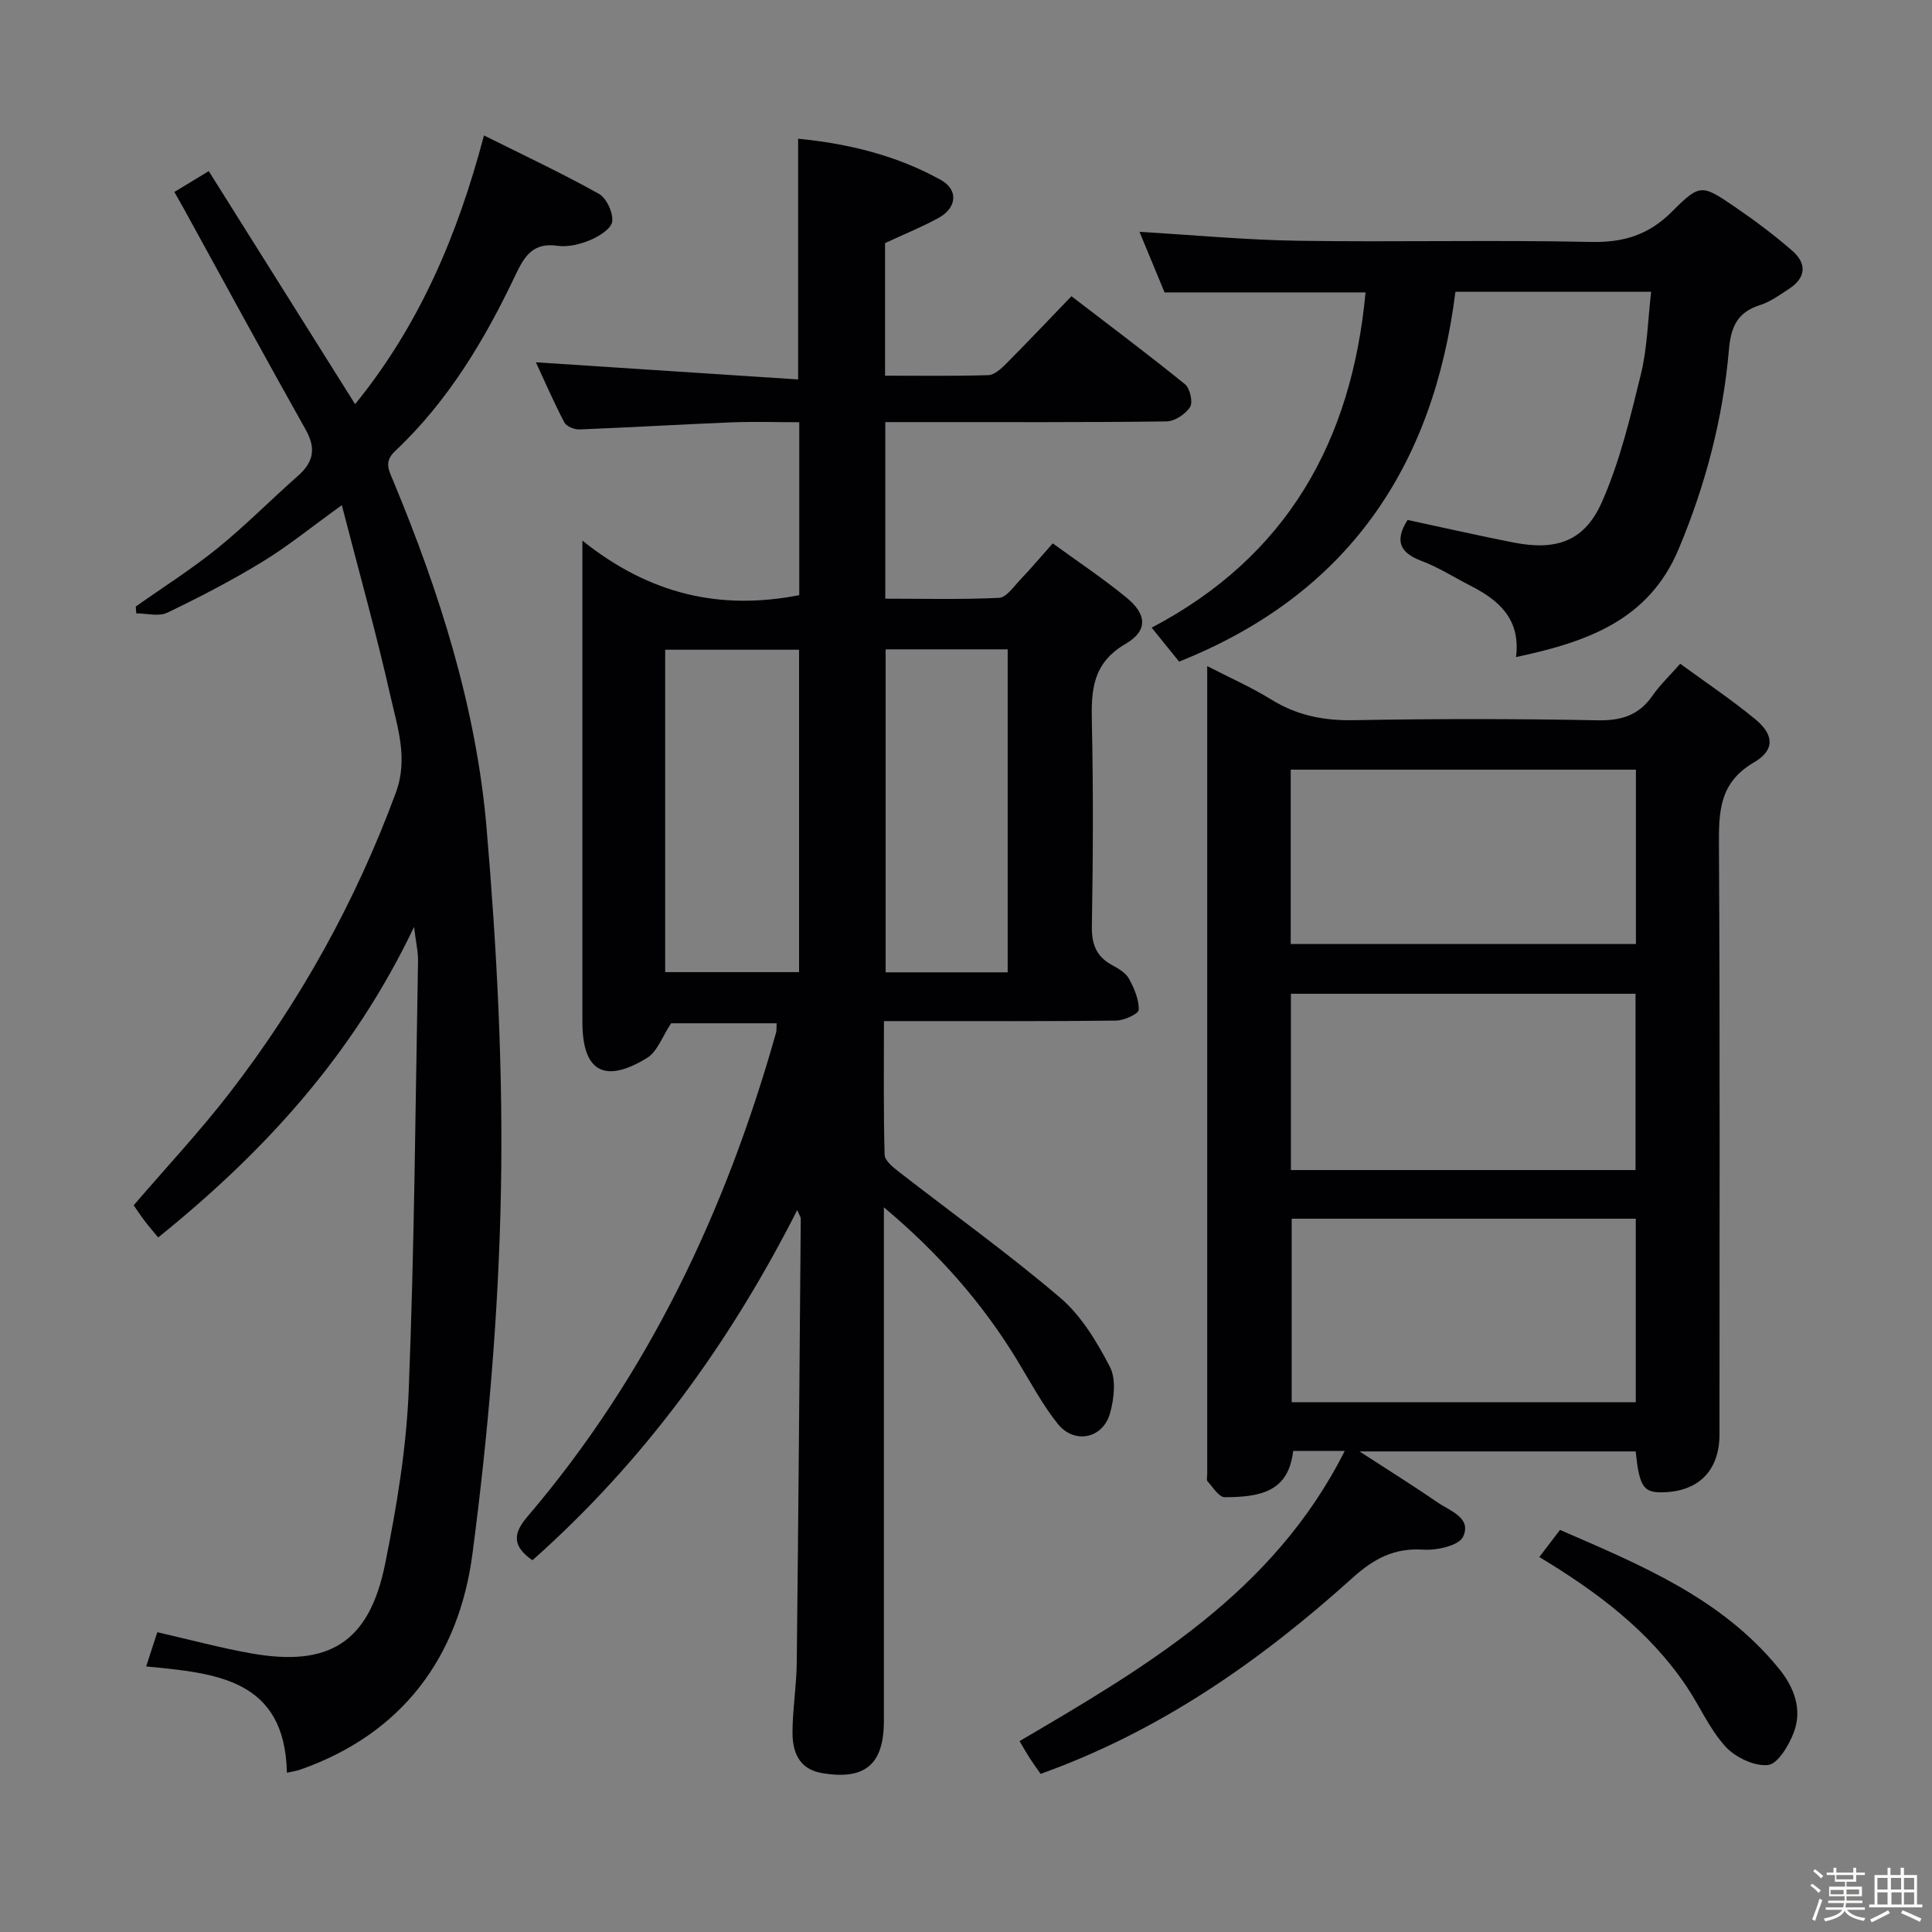 <svg enable-background="new 0 0 400 400" viewBox="0 0 400 400" xmlns="http://www.w3.org/2000/svg"><rect x="0" y="0" width="400" height="400" fill="#808080" stroke="none"/><path d="m374.8 390.4.4-.4c.7.5 1.3 1 1.8 1.4l-.5.5c-.5-.6-1.1-1.1-1.7-1.5zm1 7.3-.6-.3c.5-1.4 1.1-2.8 1.5-4.3.2.1.4.2.6.3-.5 1.3-1 2.8-1.5 4.3zm-.4-10.3.4-.4c.4.3 1 .8 1.7 1.4l-.5.5c-.4-.5-1-1-1.6-1.5zm2.5.3h1.7v-1h.6v1h3.5v-1h.6v1h1.8v.5h-1.8v1.4h-2v1h3.2v2h-3.2v.9h3.3v.5h-3.4c0 .3-.1.6-.1.9h4v.5h-3.7c.7.9 1.9 1.5 3.8 1.7-.1.2-.2.4-.3.6-2.1-.4-3.5-1.1-4-2.1-.4 1-1.8 1.7-4 2.2-.1-.2-.2-.4-.3-.6 2.1-.4 3.4-1 3.8-1.8h-3.4v-.5h3.6c.1-.3.1-.6.2-.9h-3.3v-.5h3.4c0-.3 0-.6 0-.9h-3.2v-2h3.3v-1h-2.1v-1.4h-1.7v-.5zm1.1 3.5v1h2.7c0-.3 0-.4 0-.4 0-.1 0-.2 0-.2 0-.1 0-.2 0-.3h-2.7zm1.2-3v.9h3.5v-.9zm4.7 3h-2.6v.6.4h2.6z" fill="#fcfbfa"/><path d="m393.6 386.7h.6v1.5h2.7v6.1h1.1v.6h-11v-.6h1.1v-6.1h2.7v-1.5h.6v1.5h2.1v-1.5zm-2.7 8.8.4.6c-1.2.6-2.5 1.3-3.8 1.9-.1-.2-.2-.4-.3-.6 1.2-.6 2.5-1.2 3.7-1.9zm-2.2-6.7v2.4h2.1v-2.4zm0 3v2.5h2.1v-2.5zm2.8-3v2.4h2.1v-2.4zm.1 3v2.5h2.1v-2.5h-2.2zm5.9 6.1c-1.4-.7-2.7-1.3-3.9-1.8l.3-.6c1.5.6 2.7 1.2 3.9 1.7zm-1.2-9.1h-2.1v2.4h2.1zm-2.1 3v2.5h2.1v-2.5z" fill="#fcfbfa"/><g fill="#010104"><path d="m183 249.96v6.33 100c0 9.03-3.92 12.34-12.86 10.8-4.73-.81-6.08-4.39-6.06-8.45.02-4.81.83-9.62.88-14.43.34-30.64.58-61.28.83-91.92 0-.28-.22-.55-.73-1.76-14.11 27.81-31.88 52.14-54.83 72.51-3.85-2.72-4.3-5.21-1.1-8.96 25.07-29.35 41.14-63.39 51.55-100.3.13-.46.06-.97.11-1.92-7.58 0-15.09 0-21.84 0-1.81 2.7-2.84 5.87-5.01 7.19-8.84 5.41-13.36 2.73-13.36-7.43 0-30.83 0-61.66 0-92.5 0-1.75 0-3.5 0-7.19 13.99 11.2 28.61 14.47 44.9 11.29 0-11.37 0-23.13 0-35.8-4.66 0-9.41-.16-14.15.03-10.46.42-20.91 1.05-31.37 1.46-1.05.04-2.68-.62-3.11-1.44-2.21-4.22-4.11-8.6-5.9-12.46 18.12 1.19 36.1 2.36 54.29 3.55 0-17.25 0-33.29 0-49.84 10.31 1.01 20.37 3.42 29.59 8.56 3.62 2.02 3.28 5.75-.48 7.82-3.44 1.89-7.11 3.37-11.11 5.23v27.45c7.18 0 14.29.11 21.39-.11 1.24-.04 2.62-1.31 3.62-2.31 4.46-4.48 8.81-9.07 13.58-14.03 8.14 6.25 15.95 12.09 23.52 18.23 1.03.84 1.67 3.71 1.04 4.71-.94 1.48-3.18 2.96-4.89 2.98-16.83.22-33.66.13-50.5.14-2.47 0-4.94 0-7.71 0v36.56c7.73 0 15.66.2 23.55-.17 1.51-.07 3.01-2.3 4.34-3.7 2.18-2.28 4.21-4.69 6.78-7.58 5.11 3.72 10.36 7.21 15.21 11.18 4.28 3.49 4.58 6.87-.17 9.65-6.89 4.03-7.09 9.68-6.94 16.38.31 13.99.24 28 0 41.99-.07 3.79.91 6.36 4.25 8.15 1.3.7 2.79 1.59 3.45 2.81 1.07 1.97 2.06 4.28 2 6.42-.02.82-3.01 2.2-4.66 2.22-14 .18-28 .1-42 .11-1.81 0-3.62 0-6.09 0 0 9.5-.11 18.6.14 27.68.03 1.21 1.74 2.57 2.94 3.51 11.16 8.68 22.68 16.93 33.42 26.09 4.37 3.73 7.61 9.14 10.3 14.34 1.31 2.54.85 6.52.02 9.53-1.47 5.33-7.42 6.53-10.87 2.19-3.18-4.01-5.62-8.61-8.29-13.01-7.21-11.87-16.2-22.14-27.67-31.78zm-17.56-48.69c0-22.63 0-44.66 0-66.75-9.43 0-18.47 0-27.72 0v66.75zm17.92-66.83v66.87h25.27c0-22.44 0-44.61 0-66.87-8.61 0-16.85 0-25.27 0z"/><path d="m278.41 300.41c-4.21 0-7.45 0-10.68 0-.94 8.33-6.58 9.56-14.17 9.57-1.2 0-2.44-2.08-3.55-3.29-.25-.28-.07-.97-.07-1.47 0-55.46 0-110.93 0-167.31 4.76 2.45 9.21 4.41 13.31 6.95 5.29 3.27 10.8 4.36 17.01 4.25 16.82-.31 33.65-.31 50.47.02 4.95.1 8.58-1.03 11.41-5.11 1.5-2.16 3.45-4.01 5.73-6.6 5.27 3.86 10.64 7.44 15.58 11.52 3.84 3.17 4.07 6.36-.3 8.9-7.18 4.18-7.3 10.14-7.26 17.2.23 40.64.11 81.29.11 121.93 0 7.57-4.41 11.96-12.05 12-3.71.02-4.56-1.3-5.3-8.47-18.52 0-37.08 0-57.18 0 6.12 3.98 11.21 7.14 16.13 10.54 2.59 1.79 7.17 3.19 5.31 7.13-.86 1.83-5.41 2.85-8.18 2.67-6.13-.4-10.28 1.85-14.84 5.96-18.99 17.11-39.77 31.63-64.44 40.46-.77-1.1-1.53-2.13-2.23-3.21-.72-1.12-1.37-2.28-2.13-3.57 26.23-15.41 52.54-30.72 67.32-60.07zm-10.98-48.09v37.99h71.24c0-12.82 0-25.35 0-37.99-23.91 0-47.47 0-71.24 0zm-.16-46.57v36.5h71.35c0-12.36 0-24.41 0-36.5-23.97 0-47.56 0-71.35 0zm-.04-10.3h71.47c0-12.27 0-24.17 0-36.1-23.97 0-47.64 0-71.47 0z"/><path d="m85.72 191.92c-12.65 26.58-31.07 46.62-52.97 64.28-.97-1.18-1.91-2.25-2.77-3.38-.8-1.05-1.52-2.16-2.3-3.28 6.7-7.81 13.65-15.23 19.84-23.24 14.62-18.94 26.12-39.66 34.43-62.17 2.6-7.05.36-13.49-1.1-19.97-2.91-12.91-6.49-25.67-10.08-39.57-6.32 4.55-11.16 8.5-16.44 11.72-6.36 3.88-13 7.33-19.72 10.55-1.75.84-4.25.13-6.4.13-.03-.47-.07-.95-.1-1.42 5.65-3.99 11.52-7.7 16.89-12.04 5.81-4.71 11.08-10.06 16.7-15.02 3.23-2.85 3.77-5.68 1.58-9.57-8.56-15.22-16.88-30.55-25.28-45.84-.55-1-1.12-1.98-1.9-3.35 2.3-1.39 4.37-2.65 7.12-4.32 10.1 16.08 20.05 31.93 30.3 48.25 13.18-16.21 21.16-34.72 26.68-55.64 8.3 4.14 16.2 7.84 23.79 12.09 1.59.89 2.97 3.89 2.76 5.73-.16 1.46-2.71 3.07-4.52 3.83-2.09.88-4.62 1.51-6.81 1.2-5.06-.73-6.84 2.13-8.69 6.04-6.38 13.45-13.97 26.15-24.93 36.46-2.38 2.24-1.27 4.03-.38 6.18 9.6 23.11 17.19 46.94 19.32 71.87 2.13 25 3.45 50.19 2.97 75.25-.48 25.04-2.63 50.15-5.89 74.99-2.8 21.3-14.43 37.25-35.65 44.7-.73.26-1.51.36-2.77.65-.4-19.44-14.66-20.61-29.14-22.01.87-2.65 1.6-4.9 2.31-7.09 6.81 1.56 13.03 3.24 19.36 4.37 16.24 2.91 24.52-2.28 27.8-18.49 2.4-11.85 4.41-23.93 4.89-35.98 1.18-29.59 1.39-59.22 1.93-88.83.04-1.88-.42-3.77-.83-7.08z"/><path d="m282.72 60.54c-14.11 0-27.69 0-41.61 0-1.64-3.96-3.4-8.21-5.19-12.54 11.21.66 22.08 1.69 32.97 1.85 20.16.3 40.32-.2 60.47.24 6.8.15 12-1.45 16.83-6.3 5.8-5.81 6.16-5.62 13.05-.92 4.11 2.81 8.12 5.81 11.87 9.08 2.97 2.59 2.82 5.54-.66 7.82-1.94 1.27-3.91 2.71-6.07 3.4-4.67 1.47-6.01 4.49-6.42 9.19-1.24 14.3-4.85 28.08-10.43 41.35-6.21 14.78-19.05 19.22-33.65 22.33.97-7.82-3.5-11.74-9.33-14.72-3.41-1.74-6.68-3.85-10.23-5.18-4.49-1.69-5.63-4.15-2.9-8.49 7.21 1.54 14.57 3.23 21.97 4.68 8.79 1.72 14.65-.23 18.25-8.35 3.72-8.39 5.89-17.53 8.09-26.5 1.33-5.41 1.43-11.13 2.12-17.07-13.61 0-26.84 0-40.52 0-4.53 36.19-22.27 62.65-57.21 76.57-1.72-2.12-3.46-4.28-5.68-7.03 28.03-14.72 41.42-38.58 44.28-69.41z"/><path d="m318.7 322.37c1.54-2.03 2.74-3.6 4.28-5.62 16.61 7.23 33.33 14.05 45.25 28.62 3.22 3.94 5 8.51 3.12 13.4-1.02 2.65-3.3 6.46-5.32 6.66-2.85.28-6.76-1.59-8.8-3.83-3.3-3.62-5.31-8.38-8.09-12.5-7.69-11.42-18.4-19.48-30.44-26.73z"/></g></svg>